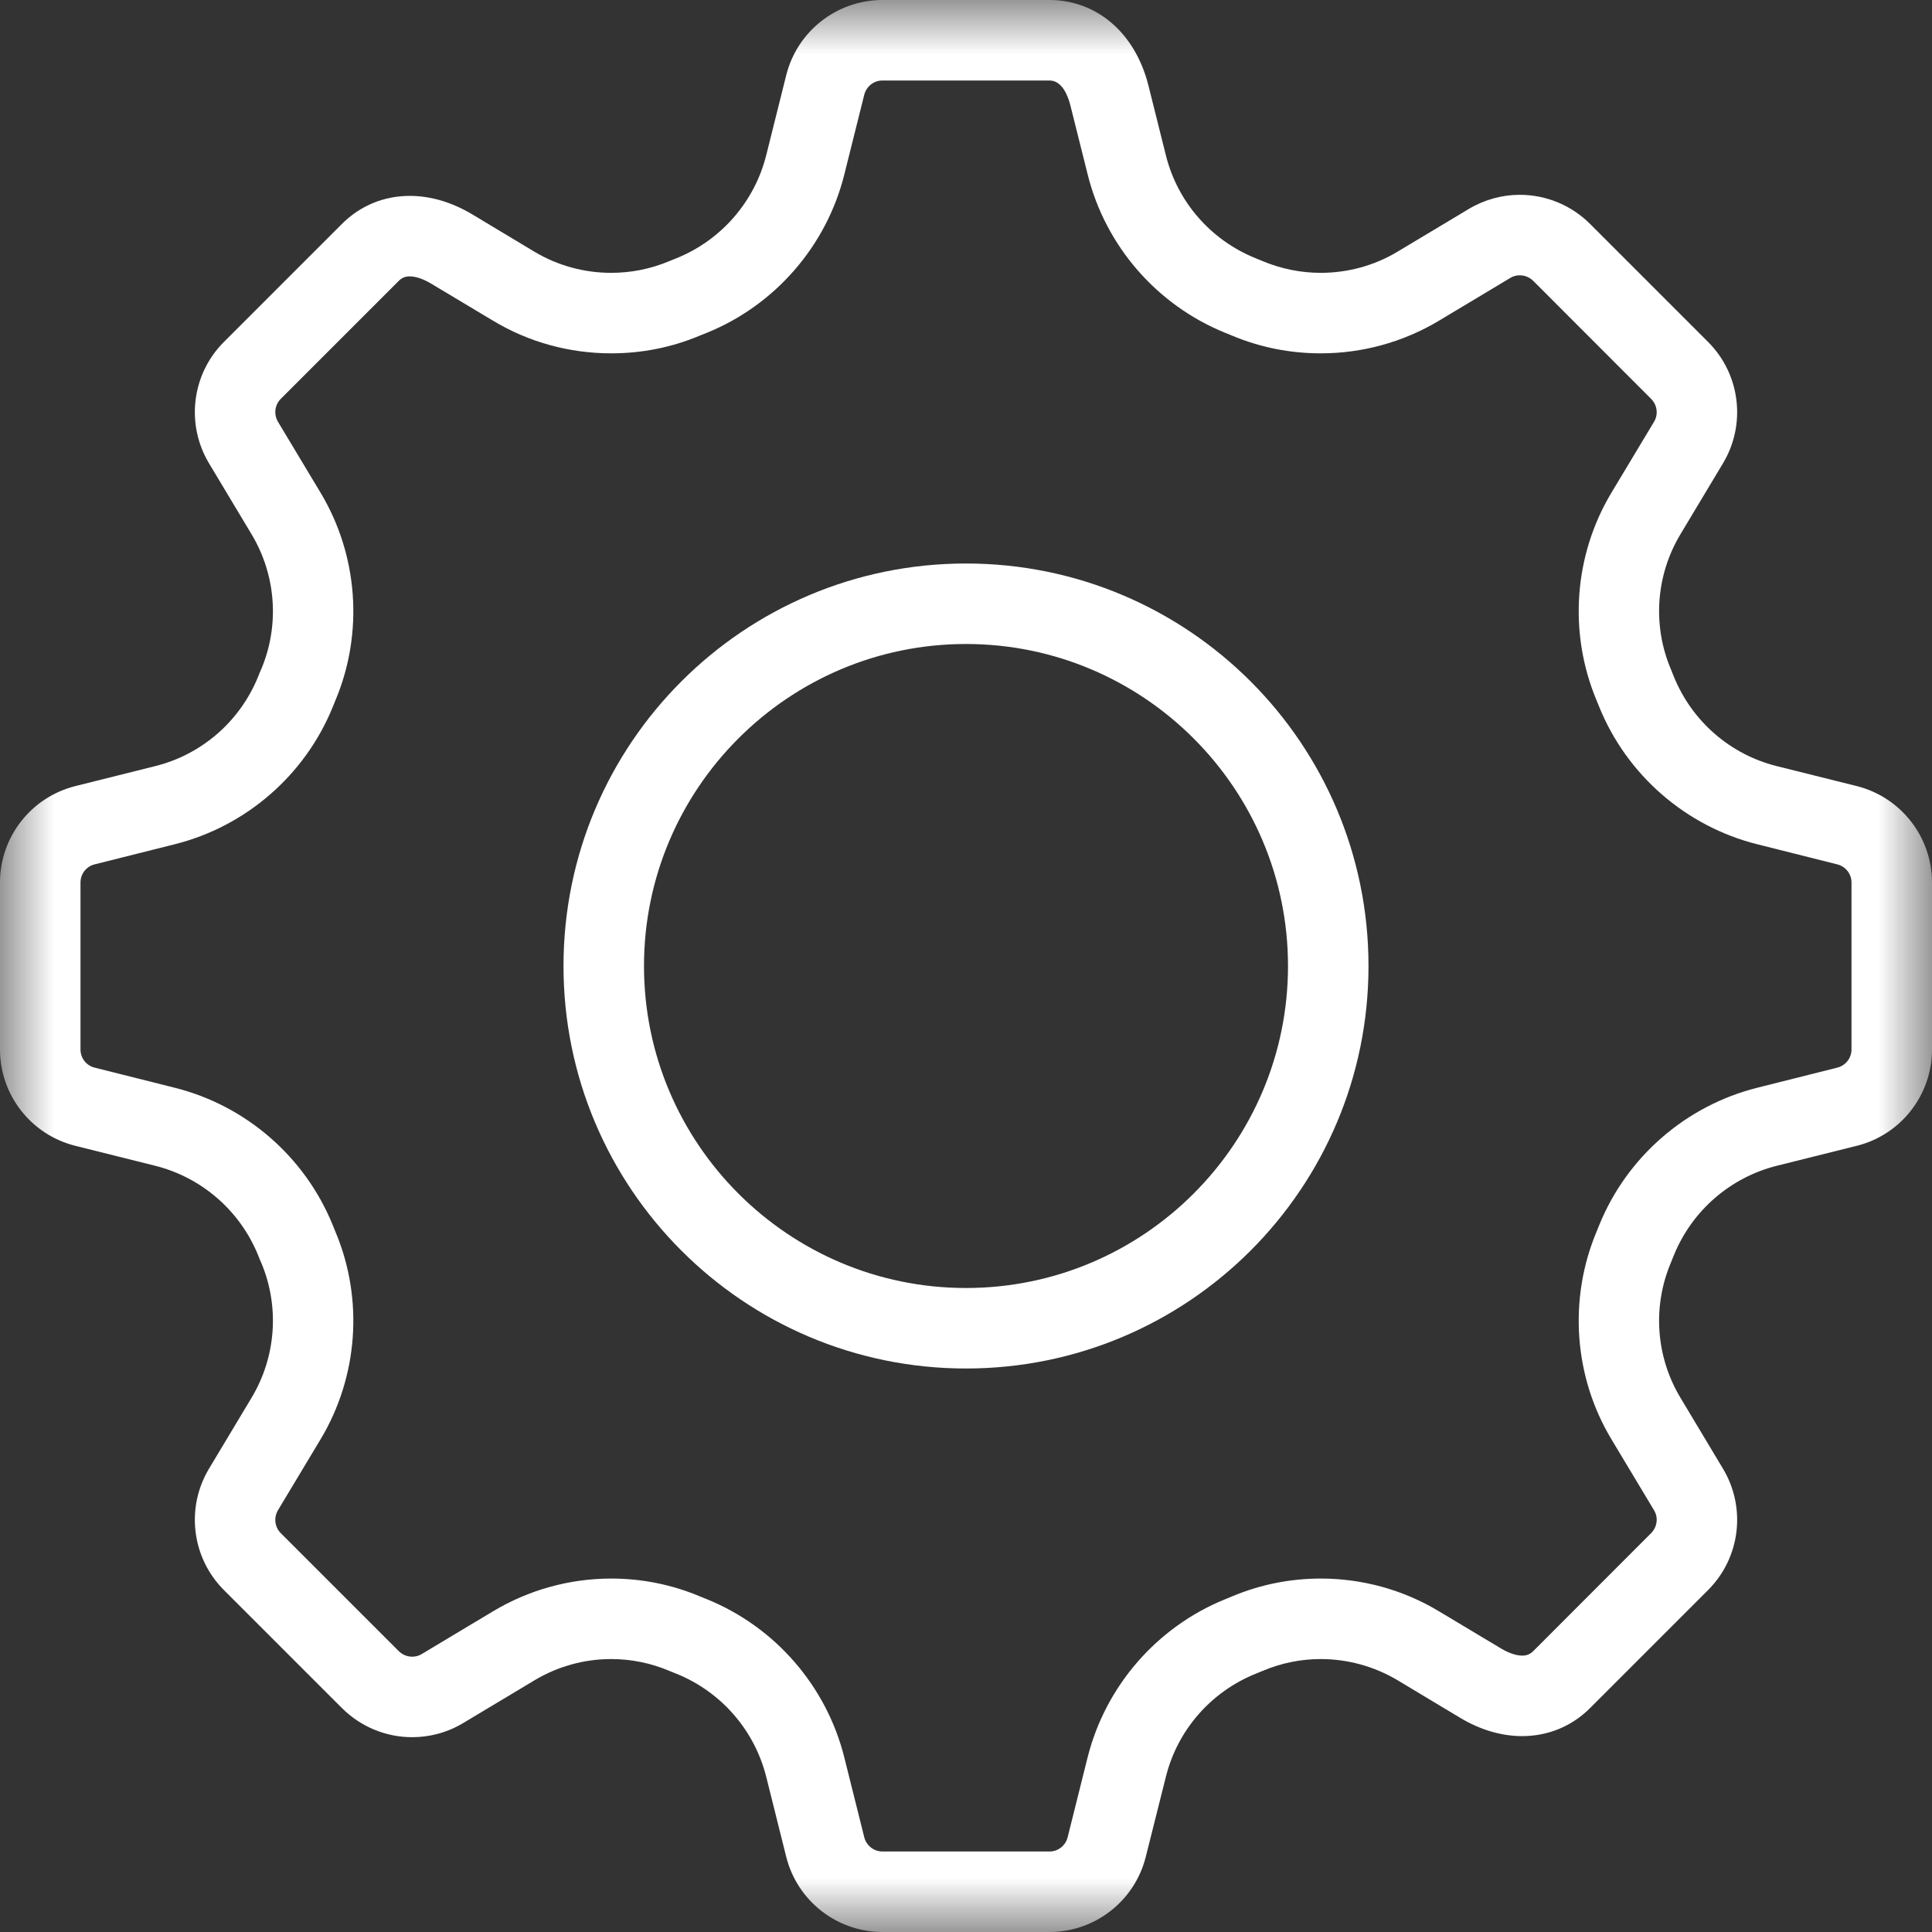 <svg xmlns="http://www.w3.org/2000/svg" width="18" height="18" viewBox="0 0 18 18" fill="none"><rect x="0" y="0" width="18" height="18" fill="#333333" stroke="none"/><rect width="18" height="18" fill="none"/><path fill-rule="evenodd" clip-rule="evenodd" d="M9 5.25C6.929 5.25 5.25 6.929 5.25 9C5.25 11.071 6.929 12.75 9 12.75C11.071 12.75 12.75 11.071 12.75 9C12.75 6.929 11.071 5.25 9 5.25ZM9 6C10.655 6 12 7.346 12 9C12 10.655 10.655 12 9 12C7.346 12 6 10.655 6 9C6 7.346 7.346 6 9 6Z" fill="white"/><mask id="a" mask-type="alpha" maskUnits="userSpaceOnUse" x="0" y="0" width="18" height="18"><path d="M18 18V0H9H0V18H9H18Z" fill="white"/></mask><g mask="url(#a)"><path fill-rule="evenodd" clip-rule="evenodd" d="M9.778 0H8.222C7.798 0 7.428 0.289 7.325 0.701L7.139 1.445C7.03 1.88 6.72 2.236 6.305 2.405C6.281 2.414 6.257 2.425 6.233 2.434C6.059 2.507 5.876 2.542 5.694 2.542C5.445 2.542 5.198 2.476 4.979 2.345L4.403 1.999C4.205 1.88 4.005 1.825 3.818 1.825C3.576 1.825 3.355 1.917 3.186 2.086L2.086 3.186C1.786 3.486 1.729 3.952 1.947 4.316L2.344 4.978C2.572 5.358 2.606 5.824 2.435 6.232C2.424 6.256 2.414 6.28 2.405 6.304C2.236 6.72 1.88 7.03 1.445 7.138L0.701 7.324C0.289 7.428 0 7.798 0 8.222V9.778C0 10.202 0.289 10.572 0.701 10.675L1.445 10.861C1.88 10.97 2.236 11.28 2.405 11.695C2.414 11.72 2.424 11.743 2.435 11.767C2.606 12.176 2.572 12.642 2.344 13.022L1.947 13.684C1.729 14.048 1.786 14.514 2.086 14.814L3.186 15.914C3.365 16.092 3.601 16.185 3.84 16.185C4.004 16.185 4.168 16.142 4.316 16.053L4.978 15.656C5.198 15.524 5.445 15.457 5.695 15.457C5.877 15.457 6.06 15.493 6.233 15.566C6.257 15.575 6.281 15.586 6.305 15.595C6.72 15.764 7.03 16.12 7.139 16.555L7.325 17.299C7.428 17.711 7.798 18 8.222 18H9.778C10.202 18 10.572 17.711 10.675 17.299L10.862 16.555C10.97 16.12 11.28 15.764 11.696 15.595C11.72 15.586 11.744 15.575 11.767 15.566C11.94 15.493 12.123 15.457 12.305 15.457C12.554 15.457 12.802 15.524 13.022 15.655L13.598 16.001C13.795 16.12 13.994 16.175 14.182 16.175C14.423 16.175 14.645 16.083 14.814 15.914L15.914 14.814C16.214 14.514 16.271 14.048 16.053 13.684L15.656 13.022C15.428 12.642 15.394 12.176 15.566 11.767C15.575 11.743 15.585 11.72 15.595 11.695C15.764 11.28 16.12 10.97 16.555 10.861L17.3 10.675C17.711 10.572 18 10.202 18 9.778V8.222C18 7.798 17.711 7.428 17.3 7.324L16.555 7.138C16.12 7.03 15.764 6.72 15.595 6.304C15.585 6.28 15.575 6.256 15.566 6.232C15.394 5.824 15.428 5.358 15.656 4.978L16.053 4.316C16.271 3.952 16.214 3.486 15.914 3.186L14.814 2.086C14.636 1.908 14.399 1.815 14.159 1.815C13.996 1.815 13.832 1.859 13.684 1.947L13.022 2.344C12.803 2.476 12.554 2.542 12.305 2.542C12.123 2.542 11.94 2.506 11.767 2.434C11.743 2.425 11.72 2.414 11.696 2.405C11.28 2.236 10.97 1.881 10.862 1.446L10.7 0.798C10.572 0.289 10.202 0 9.778 0ZM9.778 0.75C9.896 0.75 9.95 0.894 9.972 0.98L10.134 1.627C10.3 2.292 10.778 2.842 11.413 3.1L11.477 3.126C11.741 3.237 12.02 3.292 12.305 3.292C12.694 3.292 13.075 3.187 13.408 2.987L14.07 2.59C14.097 2.573 14.128 2.565 14.159 2.565C14.187 2.565 14.239 2.572 14.284 2.616L15.383 3.716C15.44 3.773 15.452 3.861 15.41 3.93L15.013 4.591C14.663 5.174 14.612 5.896 14.874 6.523L14.9 6.587C15.158 7.222 15.709 7.7 16.373 7.866L17.117 8.053C17.195 8.072 17.25 8.142 17.25 8.222V9.778C17.25 9.858 17.195 9.928 17.117 9.947L16.373 10.134C15.709 10.3 15.158 10.778 14.9 11.413L14.874 11.477C14.612 12.104 14.663 12.826 15.013 13.409L15.41 14.07C15.452 14.139 15.44 14.227 15.383 14.284L14.284 15.384C14.255 15.412 14.224 15.425 14.182 15.425C14.126 15.425 14.055 15.401 13.984 15.358L13.408 15.013C13.075 14.812 12.694 14.707 12.306 14.707C12.02 14.707 11.741 14.763 11.477 14.874L11.414 14.9C10.778 15.158 10.3 15.709 10.133 16.373L9.947 17.117C9.928 17.195 9.858 17.25 9.778 17.25H8.222C8.141 17.25 8.072 17.195 8.052 17.117L7.866 16.373C7.7 15.709 7.222 15.158 6.587 14.9L6.523 14.874C6.259 14.763 5.98 14.707 5.695 14.707C5.306 14.707 4.925 14.813 4.592 15.013L3.93 15.41C3.902 15.427 3.872 15.435 3.84 15.435C3.813 15.435 3.761 15.428 3.716 15.384L2.616 14.284C2.559 14.227 2.549 14.139 2.59 14.07L2.987 13.409C3.337 12.826 3.389 12.104 3.126 11.478L3.1 11.414C2.842 10.778 2.291 10.3 1.627 10.134L0.882 9.947C0.804 9.928 0.75 9.858 0.75 9.778V8.222C0.75 8.142 0.804 8.072 0.882 8.053L1.627 7.866C2.291 7.7 2.842 7.222 3.1 6.587L3.126 6.523C3.389 5.896 3.337 5.174 2.987 4.591L2.59 3.93C2.549 3.861 2.559 3.773 2.616 3.716L3.716 2.616C3.746 2.587 3.776 2.575 3.818 2.575C3.874 2.575 3.944 2.599 4.016 2.642L4.592 2.987C4.925 3.188 5.306 3.292 5.694 3.292C5.98 3.292 6.259 3.237 6.522 3.126L6.587 3.1C7.222 2.842 7.7 2.291 7.866 1.627L8.052 0.883C8.072 0.805 8.141 0.75 8.222 0.75H9.778Z" fill="white"/></g></svg>